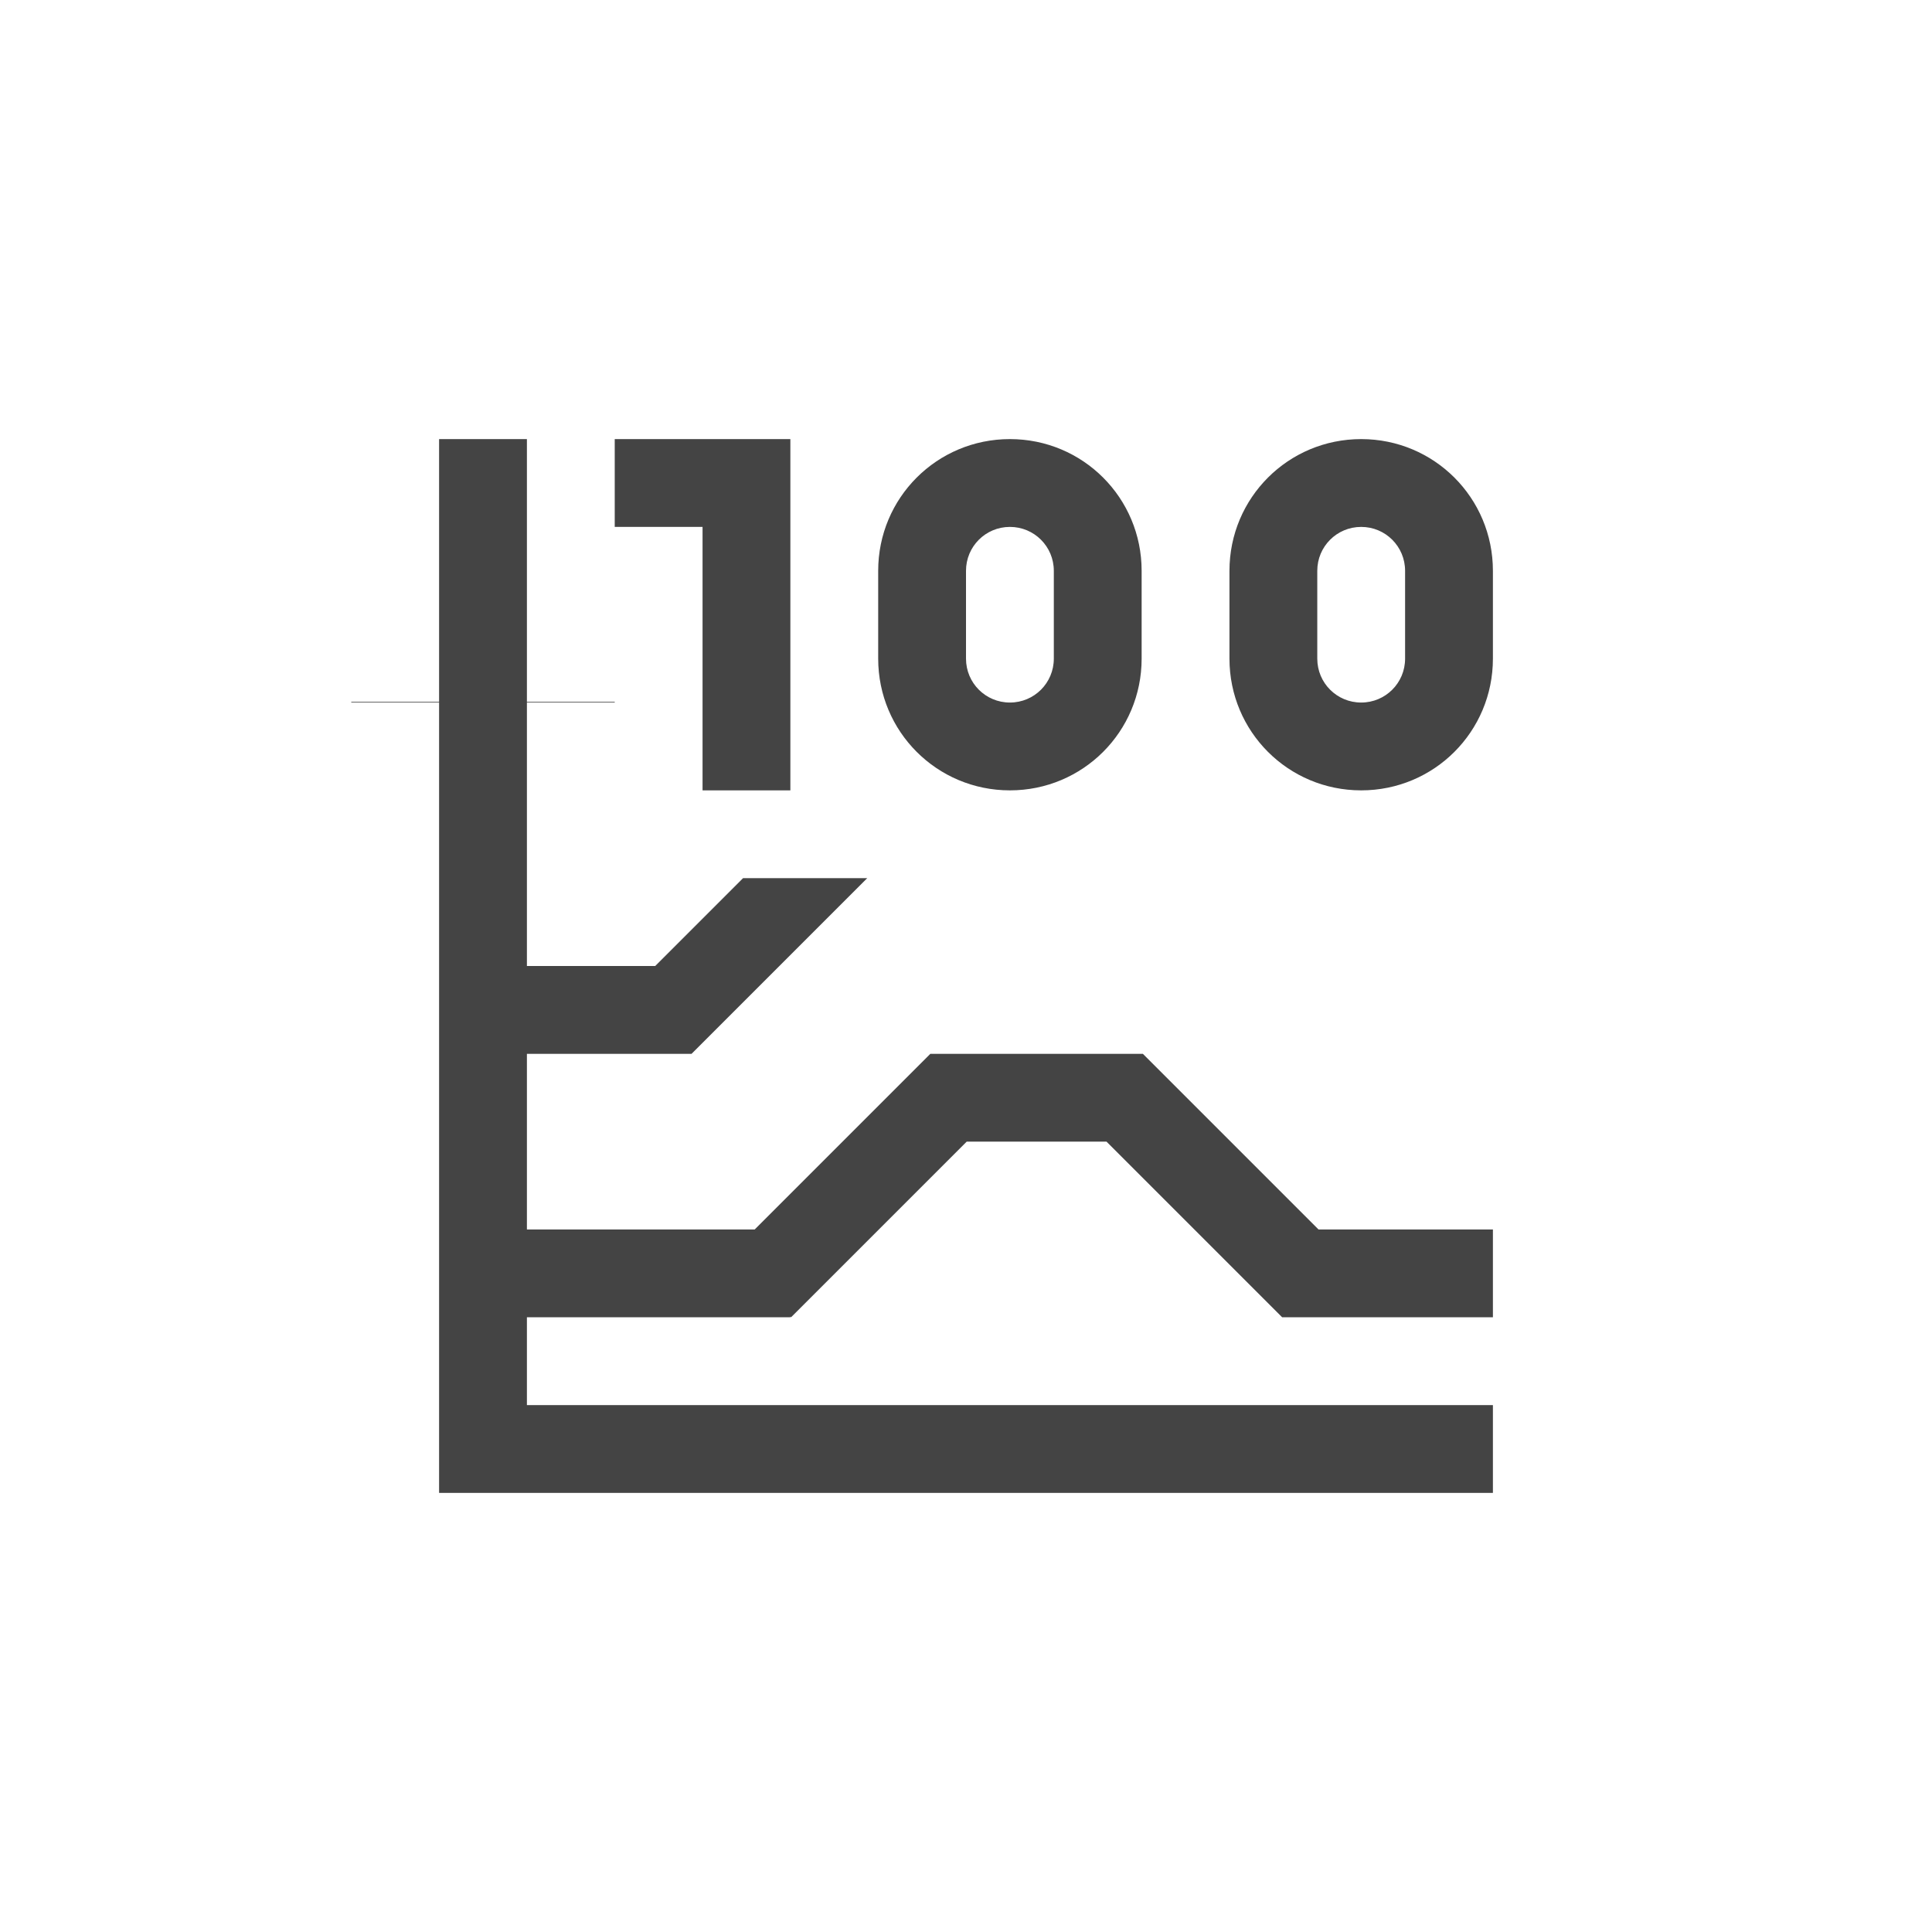 <svg height="22" viewBox="0 0 22 22" width="22" xmlns="http://www.w3.org/2000/svg">
  <path d="m2 2v2.992h-1v.008h1v8 1h1 11v-1h-11v-1h.008.992 2v-.008l.008.008 2-2h1.592l2 2h2.4v-1h-1.986l-2-2h-.014-.992-.408-1.006l-2 2h-1.594-.992-.008v-2h1.873.002l2-2h-1.414l-1 1h-1.461v-3h1v-.008h-1v-2.992zm2 0v1h1v3h1v-4h-1zm4.5 0c-.831 0-1.5.669-1.5 1.5v1c0 .831.669 1.5 1.5 1.5s1.5-.669 1.5-1.5v-1c0-.831-.669-1.5-1.5-1.5zm4 0c-.831 0-1.5.669-1.5 1.5v1c0 .831.669 1.5 1.5 1.5s1.5-.669 1.5-1.5v-1c0-.831-.669-1.5-1.5-1.5zm-4 1c.277 0 .5.223.5.5v1c0 .277-.223.5-.5.5s-.5-.223-.5-.5v-1c0-.277.223-.5.5-.5zm4 0c.277 0 .5.223.5.5v1c0 .277-.223.5-.5.5s-.5-.223-.5-.5v-1c0-.277.223-.5.5-.5z" fill="#444" transform="translate(3 3)"/>
</svg>

